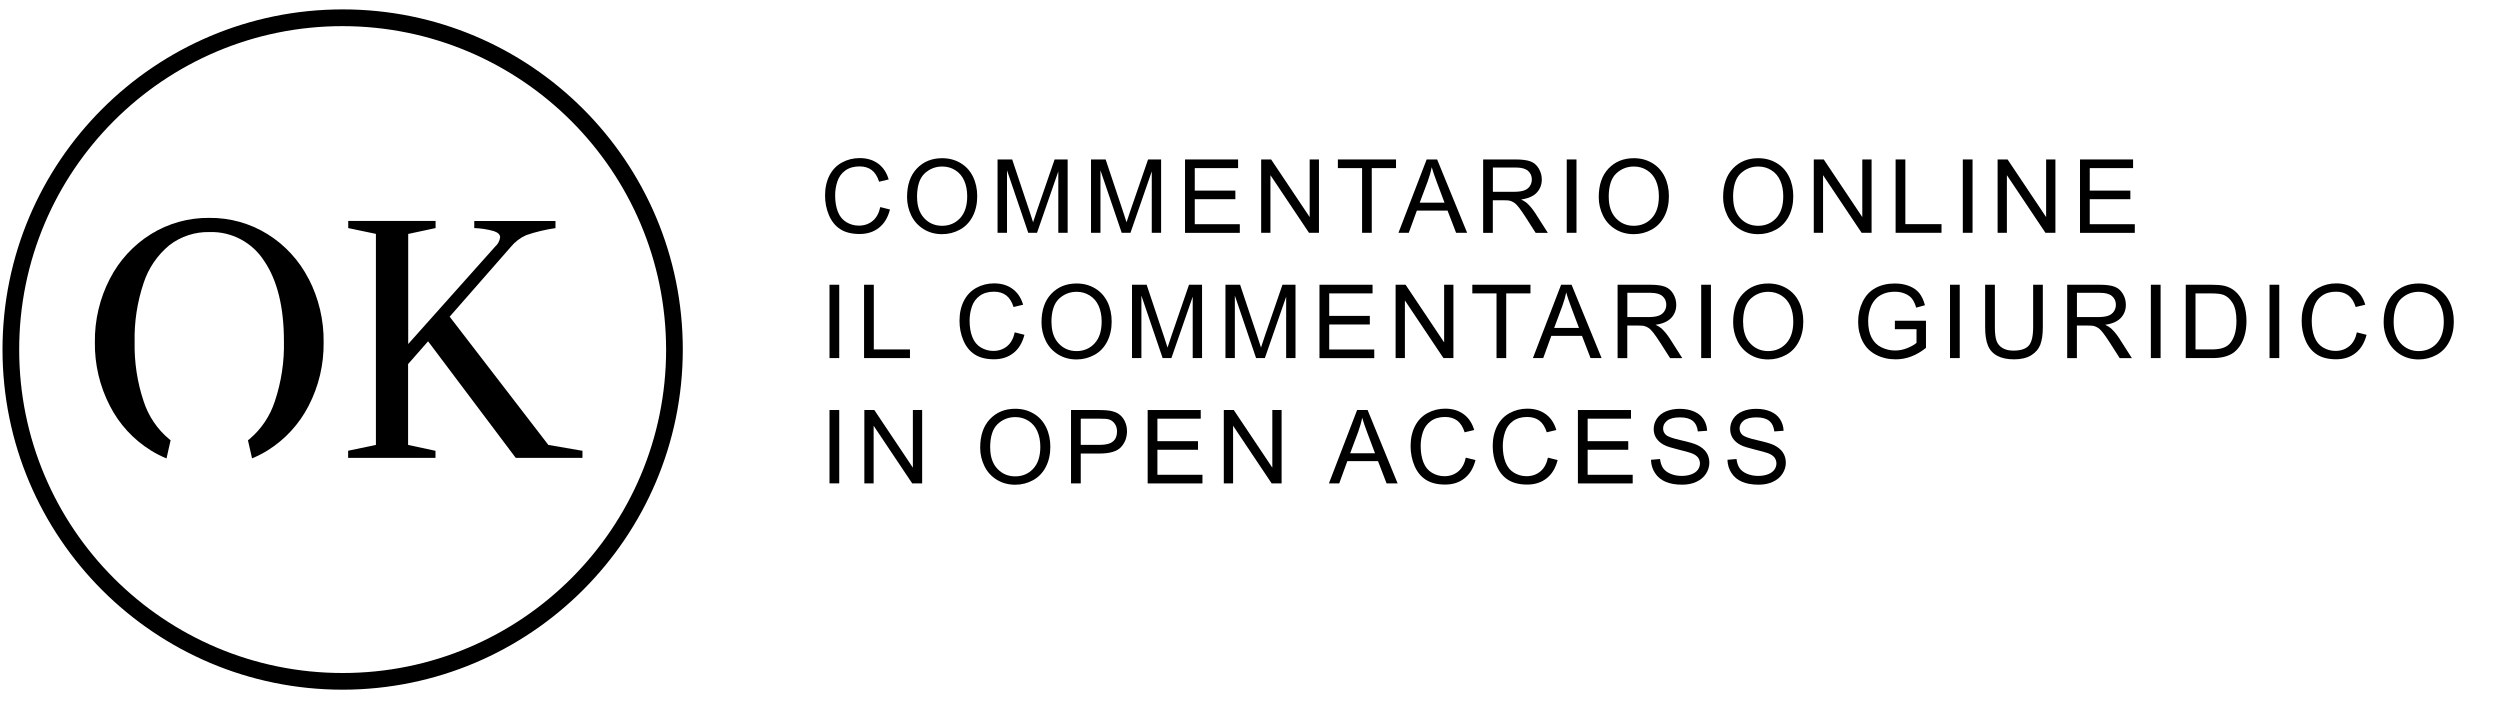 <?xml version="1.0" encoding="UTF-8"?><svg id="Ebene_2" xmlns="http://www.w3.org/2000/svg" viewBox="0 0 439 123.09"><defs><style>.cls-1{fill:none;}</style></defs><g id="Typogramm_Italienisch"><g><rect class="cls-1" width="439" height="123.09"/><g><g><path d="M154.57,36.36l1.71,.43c-.36,1.4-1,2.47-1.93,3.2-.93,.74-2.06,1.1-3.41,1.1s-2.52-.28-3.39-.85c-.87-.56-1.53-1.38-1.99-2.46-.45-1.07-.68-2.22-.68-3.45,0-1.34,.26-2.51,.77-3.51,.51-1,1.24-1.76,2.19-2.28,.95-.52,1.99-.78,3.12-.78,1.29,0,2.37,.33,3.25,.98s1.49,1.58,1.84,2.77l-1.68,.4c-.3-.94-.73-1.62-1.3-2.05s-1.28-.64-2.14-.64c-.99,0-1.82,.24-2.48,.71-.66,.47-1.13,1.11-1.4,1.91-.27,.8-.4,1.62-.4,2.47,0,1.1,.16,2.05,.48,2.87,.32,.82,.82,1.43,1.49,1.83s1.4,.61,2.19,.61c.96,0,1.76-.28,2.43-.83s1.11-1.37,1.34-2.45Z"/><path d="M159.28,34.61c0-2.14,.57-3.81,1.72-5.02,1.15-1.21,2.63-1.81,4.45-1.81,1.19,0,2.26,.28,3.22,.85s1.68,1.36,2.18,2.38c.5,1.02,.75,2.17,.75,3.46s-.26,2.48-.79,3.51-1.27,1.81-2.24,2.34c-.97,.53-2.01,.8-3.13,.8-1.21,0-2.3-.29-3.25-.88s-1.68-1.39-2.17-2.4-.74-2.09-.74-3.22Zm1.76,.03c0,1.55,.42,2.78,1.25,3.67,.83,.89,1.88,1.34,3.14,1.34s2.34-.45,3.17-1.35c.83-.9,1.24-2.18,1.24-3.84,0-1.05-.18-1.96-.53-2.75-.35-.78-.87-1.39-1.55-1.82-.68-.43-1.45-.65-2.3-.65-1.21,0-2.25,.42-3.12,1.24-.87,.83-1.31,2.21-1.31,4.15Z"/><path d="M175.17,40.88v-12.88h2.57l3.05,9.12c.28,.85,.49,1.49,.62,1.91,.15-.47,.38-1.16,.69-2.07l3.09-8.96h2.29v12.88h-1.64v-10.78l-3.74,10.78h-1.54l-3.73-10.97v10.97h-1.64Z"/><path d="M191.58,40.88v-12.88h2.57l3.05,9.12c.28,.85,.49,1.49,.62,1.91,.15-.47,.38-1.16,.69-2.07l3.09-8.96h2.29v12.88h-1.64v-10.78l-3.74,10.78h-1.54l-3.73-10.97v10.97h-1.64Z"/><path d="M208.09,40.88v-12.88h9.32v1.52h-7.61v3.95h7.13v1.51h-7.13v4.39h7.91v1.52h-9.62Z"/><path d="M221.46,40.88v-12.88h1.75l6.77,10.12v-10.12h1.63v12.88h-1.75l-6.77-10.12v10.12h-1.63Z"/><path d="M239.18,40.88v-11.36h-4.25v-1.52h10.21v1.52h-4.26v11.36h-1.71Z"/><path d="M245.57,40.88l4.95-12.88h1.84l5.27,12.88h-1.94l-1.5-3.9h-5.39l-1.42,3.9h-1.81Zm3.72-5.29h4.37l-1.34-3.57c-.41-1.08-.71-1.97-.91-2.67-.16,.83-.4,1.65-.69,2.46l-1.42,3.78Z"/><path d="M260.44,40.88v-12.88h5.71c1.15,0,2.02,.12,2.62,.35s1.08,.64,1.43,1.23,.54,1.23,.54,1.94c0,.91-.3,1.68-.89,2.31s-1.51,1.03-2.74,1.2c.45,.22,.79,.43,1.03,.64,.5,.46,.97,1.03,1.42,1.71l2.24,3.51h-2.14l-1.71-2.68c-.5-.77-.91-1.37-1.23-1.78s-.61-.7-.87-.86c-.25-.16-.51-.28-.78-.34-.19-.04-.51-.06-.95-.06h-1.98v5.72h-1.71Zm1.71-7.2h3.67c.78,0,1.39-.08,1.83-.24s.77-.42,1-.77,.34-.74,.34-1.16c0-.61-.22-1.11-.66-1.5-.44-.39-1.14-.59-2.1-.59h-4.08v4.26Z"/><path d="M275.12,40.88v-12.88h1.71v12.88h-1.71Z"/><path d="M280.74,34.61c0-2.14,.57-3.81,1.72-5.02,1.15-1.21,2.63-1.81,4.45-1.81,1.19,0,2.26,.28,3.22,.85s1.68,1.36,2.18,2.38,.75,2.17,.75,3.46-.26,2.48-.79,3.51-1.28,1.81-2.24,2.34c-.97,.53-2.01,.8-3.13,.8-1.21,0-2.3-.29-3.25-.88-.96-.59-1.68-1.39-2.17-2.4s-.74-2.09-.74-3.22Zm1.76,.03c0,1.55,.42,2.78,1.25,3.67,.83,.89,1.88,1.34,3.14,1.34s2.34-.45,3.17-1.35,1.24-2.18,1.24-3.84c0-1.05-.18-1.96-.53-2.75-.35-.78-.87-1.39-1.56-1.82-.68-.43-1.45-.65-2.3-.65-1.21,0-2.25,.42-3.12,1.24-.87,.83-1.3,2.21-1.3,4.15Z"/><path d="M302.58,34.61c0-2.14,.57-3.81,1.72-5.02,1.15-1.21,2.63-1.81,4.45-1.81,1.19,0,2.26,.28,3.22,.85s1.68,1.36,2.18,2.38,.75,2.17,.75,3.46-.26,2.48-.79,3.51-1.28,1.81-2.24,2.34c-.97,.53-2.01,.8-3.13,.8-1.21,0-2.3-.29-3.25-.88s-1.68-1.39-2.17-2.4-.74-2.09-.74-3.22Zm1.76,.03c0,1.55,.42,2.78,1.25,3.67,.83,.89,1.88,1.34,3.14,1.34s2.34-.45,3.17-1.35,1.24-2.18,1.24-3.84c0-1.05-.18-1.96-.53-2.75-.35-.78-.87-1.39-1.56-1.82-.68-.43-1.45-.65-2.3-.65-1.21,0-2.25,.42-3.12,1.24-.87,.83-1.3,2.21-1.3,4.15Z"/><path d="M318.5,40.88v-12.88h1.75l6.77,10.12v-10.12h1.63v12.88h-1.75l-6.77-10.12v10.12h-1.63Z"/><path d="M332.87,40.88v-12.88h1.71v11.36h6.35v1.52h-8.05Z"/><path d="M344.67,40.88v-12.88h1.71v12.88h-1.71Z"/><path d="M350.78,40.88v-12.88h1.75l6.77,10.12v-10.12h1.63v12.88h-1.75l-6.77-10.12v10.12h-1.63Z"/><path d="M365.25,40.88v-12.88h9.32v1.52h-7.61v3.95h7.13v1.51h-7.13v4.39h7.91v1.52h-9.62Z"/><path d="M145.66,62.88v-12.88h1.71v12.88h-1.71Z"/><path d="M151.73,62.88v-12.88h1.71v11.36h6.35v1.52h-8.05Z"/><path d="M178.18,58.36l1.71,.43c-.36,1.4-1,2.47-1.93,3.2s-2.06,1.1-3.41,1.1-2.52-.28-3.39-.85c-.87-.56-1.53-1.38-1.99-2.46s-.68-2.22-.68-3.45c0-1.34,.26-2.51,.77-3.51,.51-1,1.24-1.76,2.19-2.28,.95-.52,1.99-.78,3.12-.78,1.29,0,2.37,.33,3.25,.98s1.49,1.58,1.84,2.77l-1.68,.4c-.3-.94-.73-1.62-1.3-2.05s-1.28-.64-2.14-.64c-.99,0-1.82,.24-2.48,.71s-1.13,1.11-1.4,1.91c-.27,.8-.4,1.62-.4,2.47,0,1.1,.16,2.05,.48,2.87,.32,.82,.82,1.43,1.49,1.83,.67,.4,1.4,.61,2.19,.61,.96,0,1.76-.28,2.43-.83s1.11-1.37,1.34-2.45Z"/><path d="M182.89,56.61c0-2.14,.57-3.81,1.72-5.02,1.15-1.21,2.63-1.81,4.45-1.81,1.19,0,2.26,.28,3.22,.85s1.68,1.36,2.18,2.38,.75,2.17,.75,3.46-.26,2.48-.79,3.51-1.27,1.81-2.24,2.34c-.97,.53-2.01,.8-3.13,.8-1.21,0-2.3-.29-3.25-.88s-1.68-1.39-2.17-2.4-.74-2.09-.74-3.22Zm1.76,.03c0,1.55,.42,2.78,1.25,3.67,.83,.89,1.88,1.34,3.14,1.34s2.34-.45,3.17-1.35,1.24-2.18,1.24-3.84c0-1.05-.18-1.96-.53-2.75-.35-.78-.87-1.39-1.56-1.82-.68-.43-1.45-.65-2.3-.65-1.21,0-2.25,.42-3.12,1.24-.87,.83-1.31,2.21-1.31,4.15Z"/><path d="M198.78,62.88v-12.88h2.57l3.05,9.12c.28,.85,.49,1.49,.62,1.91,.15-.47,.38-1.16,.69-2.07l3.08-8.96h2.29v12.88h-1.64v-10.78l-3.74,10.78h-1.54l-3.73-10.97v10.97h-1.64Z"/><path d="M215.19,62.88v-12.88h2.57l3.05,9.12c.28,.85,.49,1.49,.62,1.91,.15-.47,.38-1.16,.69-2.07l3.08-8.96h2.29v12.88h-1.64v-10.78l-3.74,10.78h-1.54l-3.73-10.97v10.97h-1.64Z"/><path d="M231.7,62.88v-12.88h9.32v1.52h-7.61v3.95h7.13v1.51h-7.13v4.39h7.91v1.52h-9.62Z"/><path d="M245.07,62.88v-12.88h1.75l6.77,10.12v-10.12h1.63v12.88h-1.75l-6.77-10.12v10.12h-1.63Z"/><path d="M262.79,62.88v-11.36h-4.25v-1.52h10.21v1.52h-4.26v11.36h-1.71Z"/><path d="M269.18,62.88l4.95-12.88h1.84l5.27,12.88h-1.94l-1.5-3.9h-5.39l-1.42,3.9h-1.81Zm3.72-5.29h4.37l-1.34-3.57c-.41-1.08-.71-1.97-.91-2.67-.16,.83-.4,1.65-.7,2.46l-1.41,3.78Z"/><path d="M284.05,62.88v-12.88h5.71c1.15,0,2.02,.12,2.62,.35s1.08,.64,1.43,1.23,.54,1.23,.54,1.94c0,.91-.29,1.68-.89,2.31s-1.51,1.03-2.74,1.2c.45,.22,.79,.43,1.03,.64,.5,.46,.97,1.03,1.42,1.71l2.24,3.51h-2.14l-1.71-2.68c-.5-.77-.91-1.37-1.23-1.78-.32-.41-.61-.7-.87-.86s-.51-.28-.78-.34c-.19-.04-.51-.06-.95-.06h-1.98v5.72h-1.71Zm1.71-7.2h3.67c.78,0,1.39-.08,1.83-.24s.77-.42,1-.77c.23-.35,.34-.74,.34-1.16,0-.61-.22-1.11-.66-1.5s-1.14-.59-2.1-.59h-4.08v4.26Z"/><path d="M298.73,62.88v-12.88h1.71v12.88h-1.71Z"/><path d="M304.34,56.61c0-2.14,.57-3.81,1.72-5.02,1.15-1.21,2.63-1.81,4.45-1.81,1.19,0,2.26,.28,3.22,.85s1.68,1.36,2.18,2.38,.75,2.17,.75,3.46-.26,2.48-.79,3.51-1.27,1.81-2.24,2.34c-.97,.53-2.01,.8-3.13,.8-1.21,0-2.3-.29-3.25-.88s-1.68-1.39-2.17-2.4-.74-2.09-.74-3.22Zm1.76,.03c0,1.55,.42,2.78,1.25,3.67,.83,.89,1.88,1.34,3.14,1.34s2.34-.45,3.17-1.35,1.24-2.18,1.24-3.84c0-1.05-.18-1.96-.53-2.75-.35-.78-.87-1.39-1.56-1.82-.68-.43-1.45-.65-2.3-.65-1.21,0-2.25,.42-3.12,1.24-.87,.83-1.31,2.21-1.31,4.15Z"/><path d="M332.74,57.83v-1.51h5.46v4.77c-.84,.67-1.7,1.17-2.59,1.51-.89,.34-1.8,.5-2.74,.5-1.27,0-2.42-.27-3.45-.81-1.04-.54-1.82-1.33-2.34-2.35s-.79-2.17-.79-3.44,.26-2.42,.79-3.51c.53-1.09,1.28-1.89,2.26-2.42s2.12-.79,3.4-.79c.93,0,1.77,.15,2.53,.45,.75,.3,1.34,.72,1.77,1.26s.75,1.24,.98,2.11l-1.54,.42c-.19-.66-.43-1.17-.72-1.55s-.7-.67-1.23-.9-1.12-.34-1.78-.34c-.78,0-1.45,.12-2.02,.36-.57,.24-1.03,.55-1.38,.94-.35,.39-.62,.81-.81,1.27-.33,.8-.49,1.66-.49,2.59,0,1.15,.2,2.11,.59,2.88,.4,.77,.97,1.35,1.73,1.72s1.56,.56,2.41,.56c.74,0,1.46-.14,2.16-.43s1.24-.59,1.6-.91v-2.4h-3.79Z"/><path d="M342.42,62.88v-12.88h1.71v12.88h-1.71Z"/><path d="M357.01,50h1.71v7.44c0,1.29-.15,2.32-.44,3.08s-.82,1.38-1.59,1.86c-.77,.48-1.77,.72-3.01,.72s-2.19-.21-2.96-.62-1.32-1.02-1.64-1.81c-.33-.79-.49-1.86-.49-3.23v-7.44h1.71v7.44c0,1.12,.1,1.94,.31,2.47,.21,.53,.57,.94,1.07,1.23,.51,.29,1.13,.43,1.86,.43,1.25,0,2.15-.28,2.68-.85s.8-1.66,.8-3.28v-7.44Z"/><path d="M363,62.88v-12.88h5.71c1.15,0,2.02,.12,2.62,.35s1.08,.64,1.43,1.23c.36,.59,.54,1.23,.54,1.94,0,.91-.29,1.68-.89,2.31s-1.51,1.03-2.74,1.2c.45,.22,.79,.43,1.03,.64,.5,.46,.97,1.03,1.42,1.71l2.24,3.51h-2.14l-1.71-2.68c-.5-.77-.91-1.37-1.23-1.78s-.61-.7-.87-.86-.51-.28-.78-.34c-.19-.04-.51-.06-.95-.06h-1.98v5.72h-1.71Zm1.71-7.2h3.67c.78,0,1.39-.08,1.83-.24s.77-.42,1-.77,.34-.74,.34-1.16c0-.61-.22-1.11-.66-1.5s-1.14-.59-2.1-.59h-4.08v4.26Z"/><path d="M377.69,62.88v-12.88h1.71v12.88h-1.71Z"/><path d="M383.82,62.88v-12.88h4.44c1,0,1.77,.06,2.29,.18,.74,.17,1.37,.48,1.89,.92,.68,.57,1.19,1.31,1.53,2.2,.34,.89,.51,1.92,.51,3.06,0,.98-.12,1.85-.34,2.6s-.52,1.38-.88,1.88c-.36,.5-.75,.89-1.17,1.17s-.94,.5-1.54,.65-1.29,.22-2.07,.22h-4.65Zm1.71-1.52h2.75c.85,0,1.52-.08,2-.24s.87-.38,1.16-.67c.4-.4,.72-.95,.94-1.63,.23-.68,.34-1.51,.34-2.48,0-1.35-.22-2.38-.66-3.11-.44-.72-.98-1.21-1.61-1.45-.46-.18-1.19-.26-2.21-.26h-2.71v9.84Z"/><path d="M398.53,62.88v-12.88h1.71v12.88h-1.71Z"/><path d="M413.86,58.36l1.71,.43c-.36,1.4-1,2.47-1.93,3.2-.93,.74-2.06,1.1-3.41,1.1s-2.52-.28-3.39-.85c-.87-.56-1.53-1.38-1.99-2.46-.46-1.07-.68-2.22-.68-3.45,0-1.34,.26-2.51,.77-3.51,.51-1,1.24-1.76,2.19-2.28,.95-.52,1.99-.78,3.12-.78,1.29,0,2.37,.33,3.25,.98s1.49,1.58,1.84,2.77l-1.68,.4c-.3-.94-.73-1.62-1.3-2.05s-1.28-.64-2.14-.64c-.99,0-1.82,.24-2.48,.71-.67,.47-1.13,1.11-1.4,1.91-.27,.8-.4,1.62-.4,2.47,0,1.1,.16,2.05,.48,2.87,.32,.82,.82,1.43,1.49,1.83s1.4,.61,2.19,.61c.96,0,1.76-.28,2.43-.83s1.11-1.37,1.34-2.45Z"/><path d="M418.57,56.61c0-2.14,.57-3.81,1.72-5.02,1.15-1.21,2.63-1.81,4.45-1.81,1.19,0,2.26,.28,3.22,.85s1.68,1.36,2.18,2.38c.5,1.02,.75,2.17,.75,3.46s-.26,2.48-.79,3.51-1.27,1.81-2.24,2.34c-.97,.53-2.01,.8-3.13,.8-1.21,0-2.3-.29-3.25-.88s-1.68-1.39-2.17-2.4-.74-2.09-.74-3.22Zm1.76,.03c0,1.55,.42,2.78,1.25,3.67,.84,.89,1.88,1.34,3.14,1.34s2.34-.45,3.17-1.35c.83-.9,1.24-2.18,1.24-3.84,0-1.05-.18-1.96-.53-2.75-.36-.78-.87-1.39-1.56-1.82-.68-.43-1.45-.65-2.3-.65-1.21,0-2.25,.42-3.12,1.24-.87,.83-1.3,2.21-1.3,4.15Z"/><path d="M145.66,84.88v-12.88h1.71v12.88h-1.71Z"/><path d="M151.78,84.88v-12.88h1.75l6.77,10.12v-10.12h1.63v12.88h-1.75l-6.77-10.12v10.12h-1.63Z"/><path d="M172.12,78.61c0-2.14,.57-3.81,1.72-5.02,1.15-1.21,2.63-1.81,4.45-1.81,1.19,0,2.26,.28,3.22,.85s1.68,1.36,2.18,2.38,.75,2.17,.75,3.46-.26,2.48-.79,3.51-1.28,1.81-2.24,2.34c-.97,.53-2.01,.8-3.13,.8-1.21,0-2.3-.29-3.25-.88s-1.68-1.39-2.17-2.4-.74-2.09-.74-3.22Zm1.76,.03c0,1.55,.42,2.78,1.25,3.67,.83,.89,1.88,1.34,3.14,1.34s2.34-.45,3.17-1.35,1.24-2.18,1.24-3.84c0-1.05-.18-1.96-.53-2.75-.35-.78-.87-1.39-1.56-1.82-.68-.43-1.45-.65-2.3-.65-1.21,0-2.25,.42-3.12,1.24-.87,.83-1.3,2.21-1.3,4.15Z"/><path d="M188.07,84.88v-12.88h4.86c.86,0,1.51,.04,1.96,.12,.63,.11,1.16,.31,1.59,.6,.43,.3,.77,.71,1.03,1.24s.39,1.12,.39,1.76c0,1.1-.35,2.02-1.04,2.78-.7,.76-1.96,1.14-3.78,1.14h-3.3v5.24h-1.71Zm1.71-6.76h3.33c1.1,0,1.88-.21,2.35-.62s.69-.99,.69-1.73c0-.54-.14-1-.41-1.38-.27-.38-.63-.64-1.08-.76-.29-.08-.82-.11-1.59-.11h-3.29v4.61Z"/><path d="M201.53,84.88v-12.88h9.32v1.52h-7.61v3.95h7.13v1.51h-7.13v4.39h7.91v1.52h-9.62Z"/><path d="M214.9,84.88v-12.88h1.75l6.77,10.12v-10.12h1.63v12.88h-1.75l-6.77-10.12v10.12h-1.63Z"/><path d="M233.36,84.88l4.95-12.88h1.84l5.27,12.88h-1.94l-1.5-3.9h-5.39l-1.42,3.9h-1.81Zm3.72-5.29h4.37l-1.34-3.57c-.41-1.08-.71-1.97-.91-2.67-.16,.83-.4,1.65-.69,2.46l-1.42,3.78Z"/><path d="M257.39,80.36l1.71,.43c-.36,1.4-1,2.47-1.93,3.2-.93,.74-2.06,1.1-3.41,1.1s-2.52-.28-3.39-.85c-.87-.56-1.53-1.38-1.99-2.46-.45-1.07-.68-2.22-.68-3.45,0-1.34,.26-2.51,.77-3.51,.51-1,1.24-1.76,2.19-2.28,.95-.52,1.99-.78,3.12-.78,1.29,0,2.37,.33,3.25,.98s1.49,1.58,1.84,2.77l-1.68,.4c-.3-.94-.73-1.62-1.3-2.05s-1.28-.64-2.14-.64c-.99,0-1.82,.24-2.48,.71-.66,.47-1.13,1.11-1.4,1.91-.27,.8-.4,1.62-.4,2.47,0,1.1,.16,2.05,.48,2.87,.32,.82,.82,1.43,1.49,1.83s1.4,.61,2.19,.61c.96,0,1.76-.28,2.43-.83s1.11-1.37,1.34-2.45Z"/><path d="M271.81,80.36l1.71,.43c-.36,1.4-1,2.47-1.93,3.2-.93,.74-2.06,1.1-3.41,1.1s-2.52-.28-3.39-.85c-.87-.56-1.53-1.38-1.99-2.46s-.68-2.22-.68-3.45c0-1.34,.26-2.51,.77-3.51,.51-1,1.24-1.76,2.19-2.28,.95-.52,1.99-.78,3.12-.78,1.29,0,2.37,.33,3.25,.98s1.49,1.58,1.84,2.77l-1.68,.4c-.3-.94-.73-1.62-1.3-2.05s-1.28-.64-2.14-.64c-.99,0-1.82,.24-2.48,.71s-1.13,1.11-1.4,1.91c-.27,.8-.4,1.62-.4,2.47,0,1.1,.16,2.05,.48,2.87,.32,.82,.82,1.43,1.49,1.83s1.4,.61,2.19,.61c.96,0,1.76-.28,2.43-.83s1.11-1.37,1.34-2.45Z"/><path d="M277.08,84.88v-12.88h9.32v1.52h-7.61v3.95h7.13v1.51h-7.13v4.39h7.91v1.52h-9.62Z"/><path d="M289.89,80.74l1.61-.14c.08,.64,.25,1.17,.53,1.59,.28,.41,.71,.75,1.3,1,.59,.25,1.25,.38,1.98,.38,.65,0,1.22-.1,1.72-.29s.87-.46,1.11-.79,.37-.71,.37-1.1-.12-.76-.35-1.06-.62-.56-1.16-.76c-.35-.13-1.11-.34-2.29-.63s-2.01-.55-2.49-.8c-.62-.32-1.07-.72-1.38-1.2s-.45-1.01-.45-1.6c0-.65,.18-1.26,.55-1.82s.91-1,1.62-1.29,1.5-.44,2.37-.44c.96,0,1.8,.15,2.53,.46,.73,.31,1.29,.76,1.68,1.36,.39,.6,.6,1.27,.63,2.03l-1.63,.12c-.09-.81-.38-1.43-.89-1.85s-1.25-.62-2.25-.62-1.78,.19-2.25,.57c-.47,.38-.71,.83-.71,1.37,0,.46,.17,.84,.5,1.14,.33,.3,1.18,.61,2.57,.92,1.39,.31,2.34,.59,2.85,.82,.75,.35,1.3,.78,1.66,1.31s.54,1.14,.54,1.83-.2,1.33-.59,1.94c-.39,.61-.96,1.08-1.69,1.42-.74,.34-1.56,.5-2.48,.5-1.17,0-2.14-.17-2.93-.51s-1.41-.85-1.85-1.53c-.45-.68-.68-1.45-.71-2.32Z"/><path d="M303.32,80.74l1.61-.14c.08,.64,.25,1.17,.53,1.59,.28,.41,.71,.75,1.3,1,.59,.25,1.25,.38,1.98,.38,.65,0,1.22-.1,1.72-.29s.87-.46,1.11-.79,.37-.71,.37-1.1-.12-.76-.35-1.06-.62-.56-1.16-.76c-.35-.13-1.11-.34-2.29-.63s-2.01-.55-2.49-.8c-.62-.32-1.07-.72-1.38-1.2s-.45-1.01-.45-1.6c0-.65,.18-1.26,.55-1.82s.91-1,1.62-1.29,1.5-.44,2.37-.44c.96,0,1.8,.15,2.53,.46,.73,.31,1.29,.76,1.68,1.36s.6,1.27,.63,2.03l-1.63,.12c-.09-.81-.38-1.43-.89-1.85s-1.25-.62-2.25-.62-1.78,.19-2.25,.57c-.47,.38-.71,.83-.71,1.37,0,.46,.17,.84,.5,1.14,.33,.3,1.18,.61,2.57,.92,1.39,.31,2.34,.59,2.85,.82,.75,.35,1.3,.78,1.66,1.31s.54,1.14,.54,1.83-.2,1.33-.59,1.94c-.39,.61-.96,1.08-1.69,1.42-.74,.34-1.56,.5-2.48,.5-1.17,0-2.14-.17-2.93-.51s-1.41-.85-1.85-1.53c-.45-.68-.68-1.45-.71-2.32Z"/></g><path d="M60.17,1.65C27.18,1.65,.44,28.39,.44,61.38s26.74,59.73,59.73,59.73c32.97-.04,59.7-26.76,59.73-59.73h0c0-32.99-26.74-59.74-59.73-59.73Zm56.8,59.74c0,31.37-25.44,56.8-56.81,56.79-31.37,0-56.8-25.44-56.79-56.8,0-31.37,25.44-56.8,56.8-56.79,31.35,.04,56.76,25.45,56.8,56.8h0Z"/><path id="Pfad_48" d="M66.01,78.11V41.07l-4.86-1.02v-1.25h15.34v1.25l-4.81,1.03v19.33l15.28-17.12c.48-.42,.78-.99,.86-1.62,0-.47-.36-.83-1.08-1.08-1.13-.32-2.29-.5-3.46-.54v-1.24h14.26v1.25c-1.75,.25-3.48,.66-5.16,1.24-1.06,.48-2,1.2-2.73,2.11l-10.69,12.2,17.33,22.52,5.99,1.03v1.24h-11.72l-15.39-20.47-3.51,4v14.2l4.81,1.03v1.24h-15.34v-1.25l4.86-1.02Z"/><path id="Pfad_49" d="M54.19,48.96c-1.65-3.22-4.14-5.94-7.22-7.85-3.07-1.9-6.62-2.89-10.23-2.85-3.61-.04-7.16,.95-10.23,2.85-3.07,1.91-5.57,4.63-7.22,7.85-1.78,3.44-2.68,7.27-2.63,11.15-.05,3.87,.85,7.7,2.63,11.15,1.65,3.23,4.14,5.94,7.22,7.85,.87,.54,1.78,1,2.73,1.39l.72-3.2c-.07-.05-.14-.1-.21-.15-2.12-1.76-3.69-4.08-4.53-6.69-1.12-3.35-1.65-6.87-1.58-10.4-.08-3.52,.46-7.03,1.58-10.37,.85-2.6,2.42-4.9,4.53-6.64,2.02-1.55,4.51-2.36,7.05-2.3,3.87-.12,7.52,1.82,9.6,5.09,2.3,3.39,3.46,8.09,3.46,14.1,.08,3.56-.46,7.1-1.58,10.48-.84,2.62-2.4,4.95-4.51,6.72-.08,.06-.16,.11-.23,.17l.72,3.18c.94-.39,1.85-.85,2.72-1.39,3.07-1.91,5.57-4.63,7.22-7.85,1.78-3.44,2.68-7.27,2.63-11.15,.05-3.87-.85-7.7-2.63-11.15"/></g></g></g></svg>